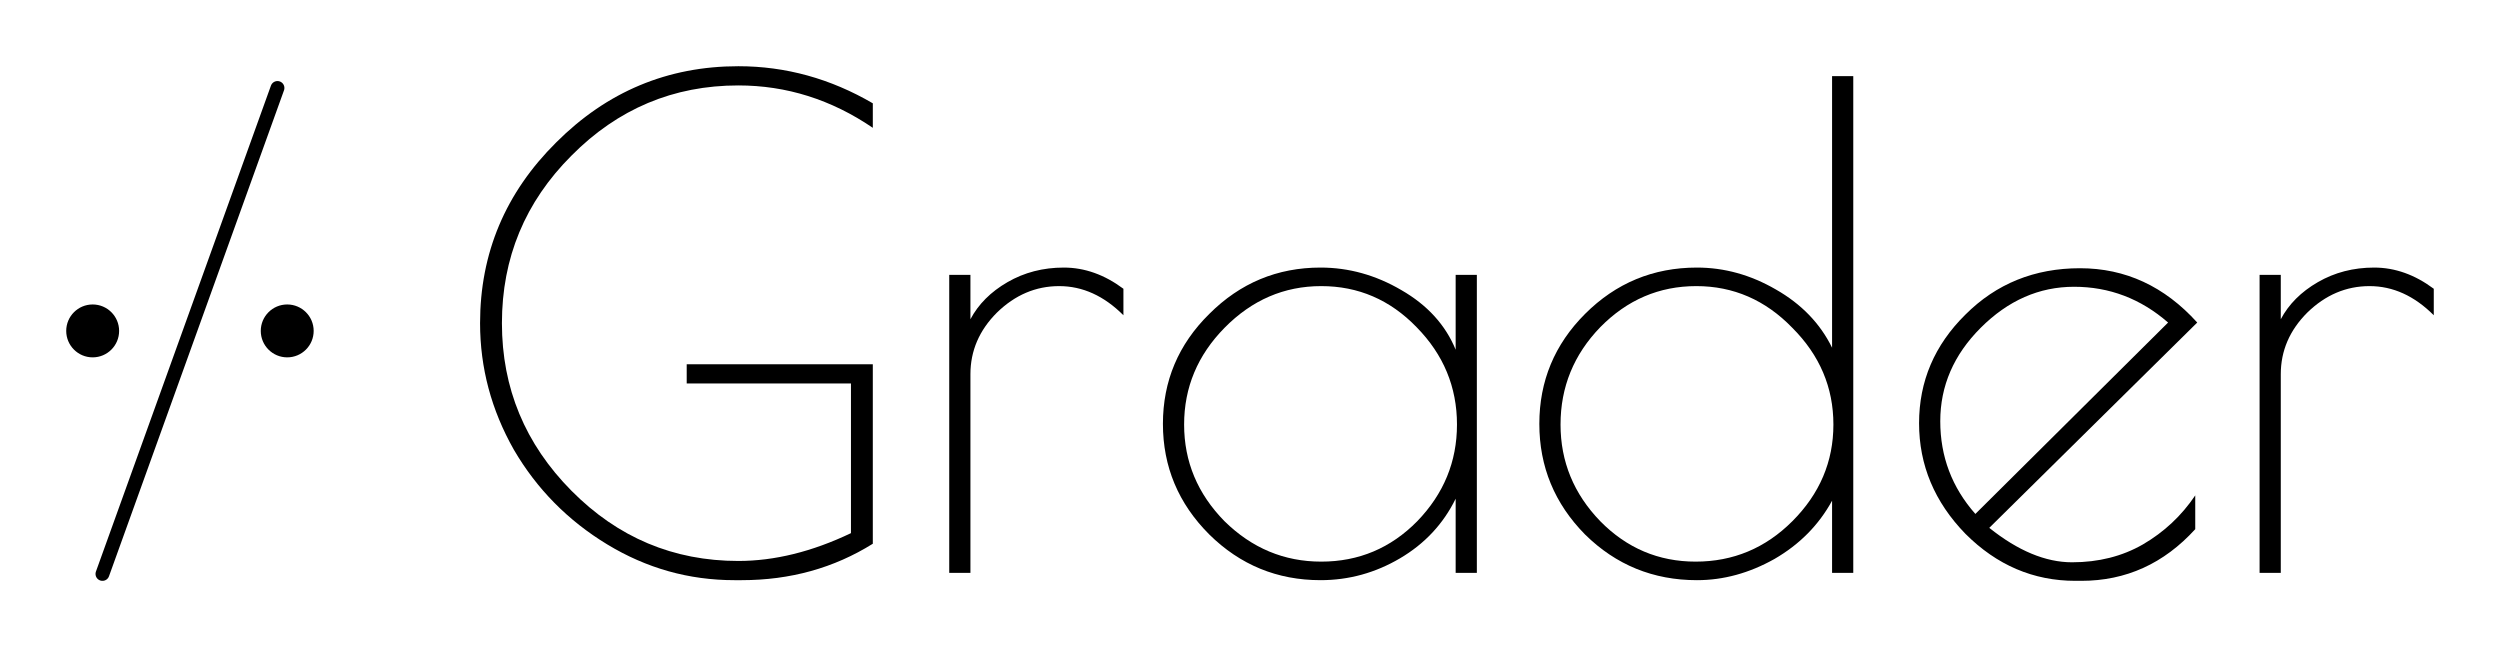<?xml version="1.0" encoding="UTF-8" standalone="no"?>
<!-- Created with Inkscape (http://www.inkscape.org/) -->

<svg
   xmlns:dc="http://purl.org/dc/elements/1.1/"
   xmlns:cc="http://creativecommons.org/ns#"
   xmlns:rdf="http://www.w3.org/1999/02/22-rdf-syntax-ns#"
   xmlns:svg="http://www.w3.org/2000/svg"
   xmlns="http://www.w3.org/2000/svg"
   xmlns:sodipodi="http://sodipodi.sourceforge.net/DTD/sodipodi-0.dtd"
   xmlns:inkscape="http://www.inkscape.org/namespaces/inkscape"
   id="svg3902"
   version="1.1"
   inkscape:version="0.48.4 r9939"
   width="75.495"
   height="19.54"
   sodipodi:docname="grade-it.svg"
   inkscape:export-filename="/usr/local/home/mwwcp2/code/grader/docs/grader.png"
   inkscape:export-xdpi="489.19"
   inkscape:export-ydpi="489.19">
  <defs
     id="defs3906" />
  <sodipodi:namedview
     pagecolor="#ffffff"
     bordercolor="#666666"
     borderopacity="1"
     objecttolerance="10"
     gridtolerance="10"
     guidetolerance="10"
     inkscape:pageopacity="0"
     inkscape:pageshadow="2"
     inkscape:window-width="1438"
     inkscape:window-height="898"
     id="namedview3904"
     showgrid="false"
     fit-margin-top="2"
     fit-margin-left="2"
     fit-margin-right="2"
     fit-margin-bottom="2"
     inkscape:zoom="6.3253684"
     inkscape:cx="56.554013"
     inkscape:cy="21.613222"
     inkscape:window-x="0"
     inkscape:window-y="0"
     inkscape:window-maximized="0"
     inkscape:current-layer="svg3902" />
  <g
     id="g3823"
     transform="translate(-0.092,-1.006)">
    <path
       inkscape:connector-curvature="0"
       id="path3912"
       d="M 8.471,3.663 3.186,18.337"
       style="fill:none;stroke:#000000;stroke-width:0.419;stroke-linecap:round;stroke-linejoin:miter;stroke-miterlimit:4;stroke-opacity:1;stroke-dasharray:none" />
    <g
       transform="translate(1,0)"
       id="g3819">
      <path
         transform="matrix(0.641,0,0,0.641,0.636,3.698)"
         style="fill:#000000;fill-opacity:1;stroke:none"
         d="m 3.203,11.39 c 0,0.688 -0.558,1.246 -1.246,1.246 -0.688,0 -1.246,-0.558 -1.246,-1.246 0,-0.688 0.558,-1.246 1.246,-1.246 0.688,0 1.246,0.558 1.246,1.246 z"
         id="path3914"
         inkscape:connector-curvature="0" />
      <path
         transform="matrix(0.641,0,0,0.641,6.511,3.698)"
         style="fill:#000000;fill-opacity:1;stroke:none"
         d="m 3.203,11.39 c 0,0.688 -0.558,1.246 -1.246,1.246 -0.688,0 -1.246,-0.558 -1.246,-1.246 0,-0.688 0.558,-1.246 1.246,-1.246 0.688,0 1.246,0.558 1.246,1.246 z"
         id="path3916"
         inkscape:connector-curvature="0" />
    </g>
  </g>
  <g
     style="font-size:40px;font-style:normal;font-variant:normal;font-weight:normal;font-stretch:normal;line-height:125%;letter-spacing:0px;word-spacing:0px;fill:#000000;fill-opacity:1;stroke:none;font-family:'Perfect Dark (BRK)';-inkscape-font-specification:'Perfect Dark (BRK)'"
     id="text3039"
     transform="translate(-8,-8)">
    <path
       d="m 28.737,19.58 0,-0.58 5.62,0 0,5.42 c -1.173,0.733 -2.493,1.1 -3.96,1.1 l -0.22,0 c -1.373,0 -2.653,-0.36 -3.84,-1.08 -1.187,-0.72 -2.127,-1.673 -2.82,-2.86 -0.68,-1.2 -1.02,-2.473 -1.02,-3.82 -1e-6,-2.12 0.767,-3.94 2.3,-5.46 1.533,-1.533 3.367,-2.3 5.5,-2.3 1.427,1.58e-5 2.78,0.373 4.06,1.12 l 0,0.74 c -1.253,-0.853 -2.607,-1.28 -4.06,-1.28 -1.96,1.5e-5 -3.64,0.707 -5.04,2.12 -1.4,1.4 -2.1,3.087 -2.1,5.06 -2e-6,1.96 0.7,3.647 2.1,5.06 1.4,1.413 3.08,2.12 5.04,2.12 1.093,1e-6 2.227,-0.28 3.4,-0.84 l 0,-4.52 -4.96,0"
       style="font-size:20px;font-family:Poiret One;-inkscape-font-specification:Poiret One"
       id="path3870"
       inkscape:export-xdpi="2278.9951"
       inkscape:export-ydpi="2278.9951"
       inkscape:connector-curvature="0" />
    <path
       d="m 41.925,17.52 c -0.587,-0.587 -1.233,-0.88 -1.94,-0.88 -0.707,9e-6 -1.333,0.267 -1.88,0.8 -0.533,0.533 -0.8,1.153 -0.8,1.86 l 0,6 -0.64,0 0,-9 0.64,0 0,1.34 c 0.24,-0.453 0.613,-0.827 1.12,-1.12 0.507,-0.293 1.073,-0.44 1.7,-0.44 0.627,9e-6 1.227,0.213 1.8,0.64 l 0,0.8"
       style="font-size:20px;font-family:Poiret One;-inkscape-font-specification:Poiret One"
       id="path3872"
       inkscape:connector-curvature="0" />
    <path
       d="m 52.598,16.3 0,9 -0.64,0 0,-2.24 c -0.373,0.76 -0.933,1.36 -1.68,1.8 -0.747,0.44 -1.547,0.66 -2.4,0.66 -1.307,0 -2.427,-0.46 -3.36,-1.38 -0.933,-0.933 -1.4,-2.047 -1.4,-3.34 -1e-6,-1.293 0.467,-2.4 1.4,-3.32 0.933,-0.933 2.053,-1.4 3.36,-1.4 0.853,9e-6 1.667,0.227 2.44,0.68 0.787,0.453 1.333,1.053 1.64,1.8 l 0,-2.26 0.64,0 m -8.84,4.52 c -10e-7,1.12 0.407,2.093 1.22,2.92 0.827,0.813 1.8,1.22 2.92,1.22 1.133,1e-6 2.1,-0.407 2.9,-1.22 0.8,-0.827 1.2,-1.8 1.2,-2.92 -9e-6,-1.133 -0.407,-2.113 -1.22,-2.94 -0.8,-0.827 -1.76,-1.24 -2.88,-1.24 -1.12,9e-6 -2.093,0.42 -2.92,1.26 -0.813,0.827 -1.22,1.8 -1.22,2.92"
       style="font-size:20px;font-family:Poiret One;-inkscape-font-specification:Poiret One"
       id="path3874"
       inkscape:connector-curvature="0" />
    <path
       d="m 63.965,10.3 0,15 -0.64,0 0,-2.18 c -0.4,0.733 -0.98,1.32 -1.74,1.76 -0.76,0.427 -1.54,0.64 -2.34,0.64 -1.32,0 -2.447,-0.46 -3.38,-1.38 -0.92,-0.933 -1.38,-2.047 -1.38,-3.34 -1e-6,-1.293 0.46,-2.4 1.38,-3.32 0.933,-0.933 2.06,-1.4 3.38,-1.4 0.827,9e-6 1.62,0.22 2.38,0.66 0.773,0.44 1.34,1.027 1.7,1.76 l 0,-8.2 0.64,0 m -8.84,10.52 c -2e-6,1.12 0.4,2.093 1.2,2.92 0.8,0.813 1.76,1.22 2.88,1.22 1.133,1e-6 2.107,-0.407 2.92,-1.22 0.827,-0.827 1.24,-1.8 1.24,-2.92 -10e-6,-1.12 -0.413,-2.093 -1.24,-2.92 -0.813,-0.84 -1.78,-1.26 -2.9,-1.26 -1.12,9e-6 -2.087,0.413 -2.9,1.24 -0.8,0.827 -1.2,1.807 -1.2,2.94"
       style="font-size:20px;font-family:Poiret One;-inkscape-font-specification:Poiret One"
       id="path3876"
       inkscape:connector-curvature="0" />
    <path
       d="m 70.852,25.54 -0.18,0 c -1.267,0 -2.373,-0.473 -3.32,-1.42 -0.933,-0.96 -1.4,-2.073 -1.4,-3.34 -10e-7,-1.267 0.467,-2.36 1.4,-3.28 0.933,-0.933 2.087,-1.4 3.46,-1.4 1.373,9e-6 2.553,0.547 3.54,1.64 l -6.28,6.2 c 0.867,0.693 1.7,1.04 2.5,1.04 0.8,1e-6 1.513,-0.18 2.14,-0.54 0.64,-0.373 1.167,-0.867 1.58,-1.48 l 0,1.02 c -0.947,1.04 -2.093,1.56 -3.44,1.56 m -0.22,-8.88 c -1.053,9e-6 -1.993,0.413 -2.82,1.24 -0.813,0.813 -1.22,1.753 -1.22,2.82 -1e-6,1.067 0.353,2 1.06,2.8 l 5.82,-5.78 c -0.827,-0.72 -1.773,-1.08 -2.84,-1.08"
       style="font-size:20px;font-family:Poiret One;-inkscape-font-specification:Poiret One"
       id="path3878"
       inkscape:connector-curvature="0" />
    <path
       d="m 81.495,17.52 c -0.587,-0.587 -1.233,-0.88 -1.94,-0.88 -0.707,9e-6 -1.333,0.267 -1.88,0.8 -0.533,0.533 -0.8,1.153 -0.8,1.86 l 0,6 -0.64,0 0,-9 0.64,0 0,1.34 c 0.24,-0.453 0.613,-0.827 1.12,-1.12 0.507,-0.293 1.073,-0.44 1.7,-0.44 0.627,9e-6 1.227,0.213 1.8,0.64 l 0,0.8"
       style="font-size:20px;font-family:Poiret One;-inkscape-font-specification:Poiret One"
       id="path3880"
       inkscape:connector-curvature="0" />
  </g>
</svg>
